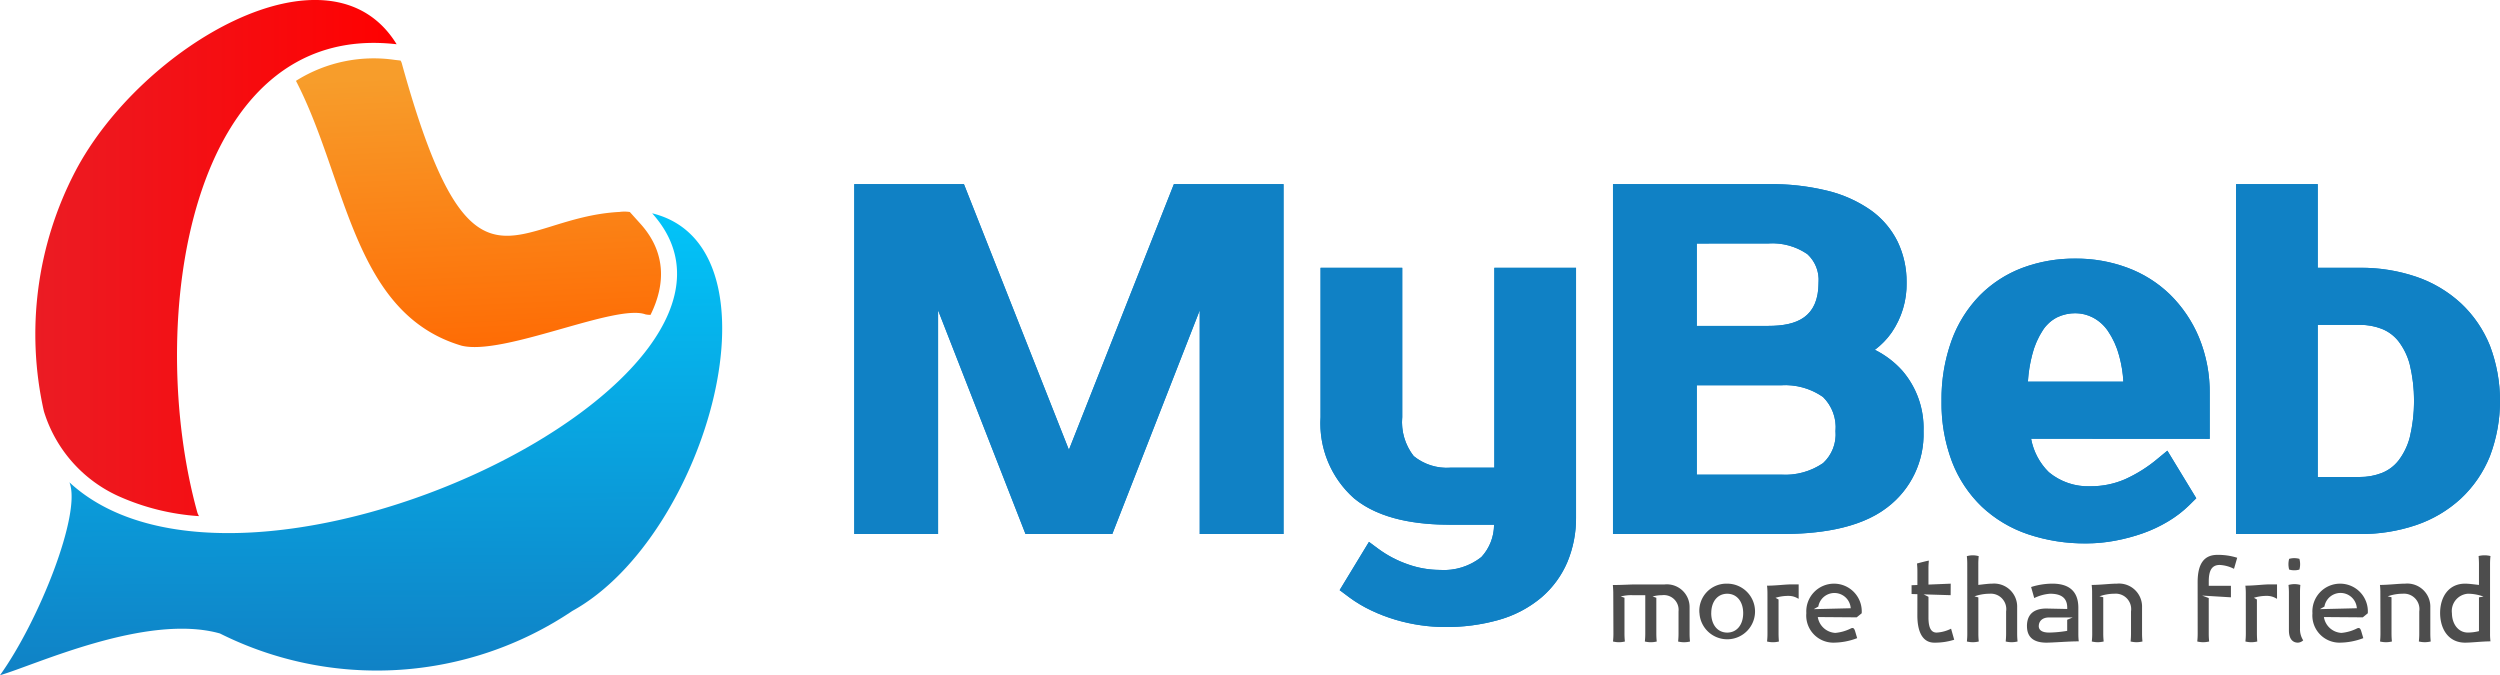 <svg xmlns="http://www.w3.org/2000/svg" xmlns:xlink="http://www.w3.org/1999/xlink" width="210.26" height="56.783" viewBox="0 0 210.26 56.783">
  <defs>
    <linearGradient id="linear-gradient" x1="0.539" y1="1.077" x2="0.479" y2="0.05" gradientUnits="objectBoundingBox">
      <stop offset="0" stop-color="#f60"/>
      <stop offset="1" stop-color="#f79d2b"/>
    </linearGradient>
    <linearGradient id="linear-gradient-2" y1="0.5" x2="1" y2="0.5" gradientUnits="objectBoundingBox">
      <stop offset="0" stop-color="#eb1c24"/>
      <stop offset="1" stop-color="red"/>
    </linearGradient>
    <linearGradient id="linear-gradient-3" x1="0.503" y1="1.002" x2="0.493" y2="-0.116" gradientUnits="objectBoundingBox">
      <stop offset="0" stop-color="#1081c5"/>
      <stop offset="1" stop-color="#0cf"/>
    </linearGradient>
    <clipPath id="clip-path">
      <path id="Path_2513" data-name="Path 2513" d="M256.813,222.411v12.795h3.517a5.047,5.047,0,0,0,1.9-.348,3.355,3.355,0,0,0,1.37-1.028,5.494,5.494,0,0,0,.947-1.934,13.208,13.208,0,0,0,0-6.174,5.5,5.5,0,0,0-.947-1.934,3.356,3.356,0,0,0-1.37-1.028,5.046,5.046,0,0,0-1.9-.348Zm-24.375,4.78h8.027a10.229,10.229,0,0,0-.353-2.177,6.835,6.835,0,0,0-.962-2.112,3.474,3.474,0,0,0-1.255-1.109,3.232,3.232,0,0,0-1.449-.359,3.527,3.527,0,0,0-1.547.342,3.129,3.129,0,0,0-1.185,1.055,6.828,6.828,0,0,0-.914,2.092A11.719,11.719,0,0,0,232.438,227.191Zm-27.85-11.621v6.93H210.6c2.42,0,4.229-.728,4.229-3.661a2.927,2.927,0,0,0-.94-2.373,5.19,5.19,0,0,0-3.29-.9Zm0,11.923v7.516h7.082a5.641,5.641,0,0,0,3.535-.966,3.28,3.28,0,0,0,1.05-2.693,3.575,3.575,0,0,0-1.056-2.875,5.565,5.565,0,0,0-3.529-.982Zm52.225-9.88h3.517a14.393,14.393,0,0,1,4.759.752,10.574,10.574,0,0,1,3.764,2.23,10,10,0,0,1,2.442,3.569,13.135,13.135,0,0,1,0,9.288,10,10,0,0,1-2.442,3.569,10.559,10.559,0,0,1-3.764,2.229,14.375,14.375,0,0,1-4.759.753H249.944V210.577h6.869Zm-24.107,14.376a5.286,5.286,0,0,0,1.489,2.812,5.156,5.156,0,0,0,3.5,1.185,7.189,7.189,0,0,0,2.913-.59,11.784,11.784,0,0,0,2.758-1.742l.8-.66,2.431,4-.607.6a9.515,9.515,0,0,1-1.761,1.348,11.668,11.668,0,0,1-2.125,1,15.533,15.533,0,0,1-2.322.62,13.123,13.123,0,0,1-2.44.23,14.919,14.919,0,0,1-4.9-.771,10.628,10.628,0,0,1-3.879-2.315,10.427,10.427,0,0,1-2.511-3.79,13.872,13.872,0,0,1-.88-5.1,14.454,14.454,0,0,1,.837-5.062,10.644,10.644,0,0,1,2.372-3.808,10.05,10.05,0,0,1,3.589-2.326,12.465,12.465,0,0,1,4.481-.78,12.327,12.327,0,0,1,4.33.758,10.262,10.262,0,0,1,3.6,2.256,11,11,0,0,1,2.437,3.6,12.065,12.065,0,0,1,.909,4.777v3.767Zm-13.143-7.478a7.7,7.7,0,0,1,2.315,1.76,7.4,7.4,0,0,1,1.782,5.079,7.723,7.723,0,0,1-3.053,6.413c-2.429,1.877-6.054,2.241-8.936,2.241H197.54V210.577H210.6a19.723,19.723,0,0,1,4.978.556,10.838,10.838,0,0,1,3.634,1.628,7.113,7.113,0,0,1,2.272,2.665,7.771,7.771,0,0,1,.75,3.414,7.2,7.2,0,0,1-1.264,4.225A6.383,6.383,0,0,1,219.563,224.511Zm-32.026,14.711h-3.672c-2.684,0-5.892-.4-8.1-2.219a8.421,8.421,0,0,1-2.818-6.825V217.613h6.87v12.564a4.637,4.637,0,0,0,.963,3.27,4.412,4.412,0,0,0,3.089.977h3.694v-16.81h6.87v20.969a9.573,9.573,0,0,1-.73,3.779,8.1,8.1,0,0,1-2.177,2.973,9.619,9.619,0,0,1-3.5,1.864,16.042,16.042,0,0,1-4.692.624,14.122,14.122,0,0,1-1.955-.146,14.571,14.571,0,0,1-2.1-.456,14.037,14.037,0,0,1-2.074-.793,11.122,11.122,0,0,1-1.885-1.13l-.768-.575,2.466-4.059.784.582a9.337,9.337,0,0,0,2.471,1.3,8.131,8.131,0,0,0,2.706.477,5.078,5.078,0,0,0,3.492-1.082A4.022,4.022,0,0,0,187.537,239.222Zm-35.756-6.3,8.83-22.345h9.221V240h-7.049V221.189L155.431,240h-7.3l-7.353-18.815V240H133.73V210.577h9.222Z" transform="translate(-133.73 -210.577)" fill="#1081c5" clip-rule="evenodd"/>
    </clipPath>
  </defs>
  <g id="Group_1335" data-name="Group 1335" transform="translate(-140 -23)">
    <g id="Group_1305" data-name="Group 1305" transform="translate(140 23)">
      <path id="Path_2508" data-name="Path 2508" d="M99.377,209.619c-9.032.443-12.447,8.873-18.354-12.5a.755.755,0,0,0-.107-.23l-.479-.055a12.265,12.265,0,0,0-8.214,1.7l-.1.065c4.285,8.257,4.765,19.551,13.916,22.268,3.514.889,12.974-3.55,15.477-2.63a1.989,1.989,0,0,0,.428.04c1.325-2.683,1.242-5.334-.848-7.657l-.894-.993a3.112,3.112,0,0,0-.827-.011" transform="translate(-47.231 -191.797)" fill-rule="evenodd" fill="url(#linear-gradient)"/>
      <path id="Path_2509" data-name="Path 2509" d="M73.745,193.979c-17.516-2.027-21.187,23.428-16.756,39.4a1.515,1.515,0,0,0,.136.287,19.651,19.651,0,0,1-6.777-1.683,11.54,11.54,0,0,1-6.272-7.147,29.577,29.577,0,0,1,2.64-20.16c5.5-10.516,21.4-19.851,27.028-10.7" transform="translate(-40.387 -190.257)" fill-rule="evenodd" fill="url(#linear-gradient-2)"/>
      <path id="Path_2510" data-name="Path 2510" d="M94.316,213.8c12.455,13.843-34.2,36.331-49.014,22.621,1.047,2.6-2.578,11.676-5.839,16.222,2.918-.834,12.319-5.241,18.494-3.512A29.474,29.474,0,0,0,87.6,247.237c11.374-6.28,18.11-30.648,6.716-33.442" transform="translate(-39.463 -195.855)" fill-rule="evenodd" fill="url(#linear-gradient-3)"/>
    </g>
    <path id="Path_2511" data-name="Path 2511" d="M288.01,256.388a1.458,1.458,0,0,1,1.343-1.633,3.768,3.768,0,0,1,1.314.242l-.382.06V257.9a3.843,3.843,0,0,1-.932.12C288.558,258.022,288.021,257.321,288.01,256.388Zm-.993,0c.012,1.4.748,2.482,2.1,2.482.539,0,1.355-.1,2.066-.109h.07a4.792,4.792,0,0,1-.036-.654V252.25a6.324,6.324,0,0,1,.036-.666,2.11,2.11,0,0,0-.5-.061,2.191,2.191,0,0,0-.5.061c.009.037.032.423.032.666v1.765c-.429-.048-.84-.107-1.167-.107C287.765,253.907,287.017,254.985,287.017,256.388ZM282,258.107a6.139,6.139,0,0,1-.035.665,2.111,2.111,0,0,0,1,0,6.334,6.334,0,0,1-.035-.665v-3.056c-.107-.026-.214-.053-.321-.077a3.8,3.8,0,0,1,1.255-.22,1.3,1.3,0,0,1,1.4,1.489v1.863a5.842,5.842,0,0,1-.036.665,2.112,2.112,0,0,0,1,0,6.363,6.363,0,0,1-.035-.665v-2.2a1.938,1.938,0,0,0-2.1-2c-.538,0-1.344.1-2.06.109h-.076a5.311,5.311,0,0,1,.035.654Zm-4.712-2.273a1.374,1.374,0,0,1,2.726.142l-3.107.076Zm-1.007.549a2.283,2.283,0,0,0,2.241,2.487,5.636,5.636,0,0,0,2.035-.38l-.164-.552c-.06-.207-.123-.3-.229-.3a.331.331,0,0,0-.132.033,3.667,3.667,0,0,1-1.313.379,1.579,1.579,0,0,1-1.475-1.334l3.27.025.422-.343v-.012a2.333,2.333,0,1,0-4.657,0Zm-1.016-2.366a1.864,1.864,0,0,0-.5-.072,2.064,2.064,0,0,0-.5.072,5.831,5.831,0,0,1,.036.654v3.17c0,.69.3,1.029.758,1.029a.7.7,0,0,0,.444-.195,1.714,1.714,0,0,1-.269-1v-3A6.1,6.1,0,0,1,275.263,254.016Zm-.513-1.234a1.42,1.42,0,0,0,.432-.061,1.754,1.754,0,0,0,0-.9,1.589,1.589,0,0,0-.863,0,1.73,1.73,0,0,0,0,.9A1.413,1.413,0,0,0,274.75,252.783Zm-4.074,5.324a6.068,6.068,0,0,1-.036.665,2.073,2.073,0,0,0,.5.061,2.142,2.142,0,0,0,.5-.061c-.01-.036-.033-.423-.033-.665v-2.866l-.253-.144a3.6,3.6,0,0,1,1.128-.161,1.508,1.508,0,0,1,.794.242l.023-.022v-1.188h-.584c-.555,0-1.318.107-2.044.108h-.034a5.342,5.342,0,0,1,.036.654Zm-4.05,0a6.36,6.36,0,0,1-.035.665,2.108,2.108,0,0,0,1,0,6.331,6.331,0,0,1-.035-.665v-2.989L267,254.91l2.424.147v-.968H267.56v-.362c0-.908.245-1.392.922-1.392a2.953,2.953,0,0,1,1.2.327l.269-.932a5.266,5.266,0,0,0-1.67-.243c-1.155,0-1.657.8-1.657,2.3Zm-8.87,0a5.818,5.818,0,0,1-.036.665,2.112,2.112,0,0,0,1,0,6.06,6.06,0,0,1-.036-.665v-3.056c-.107-.026-.213-.053-.321-.077a3.8,3.8,0,0,1,1.255-.22,1.3,1.3,0,0,1,1.4,1.489v1.863a6.145,6.145,0,0,1-.035.665,2.111,2.111,0,0,0,1,0,6.073,6.073,0,0,1-.036-.665v-2.2a1.937,1.937,0,0,0-2.1-2c-.539,0-1.345.1-2.061.109h-.076a5.214,5.214,0,0,1,.036.654Zm-4.494-.63c0-.392.282-.725.852-.725h2l-.463.193v.932a9.945,9.945,0,0,1-1.517.145C253.567,258.022,253.262,257.832,253.262,257.477Zm-.993,0c0,.944.572,1.393,1.635,1.393.538,0,1.879-.109,2.638-.109h.082a5.484,5.484,0,0,1-.035-.654v-2.2c-.011-1.4-.828-2-2.183-2a6.027,6.027,0,0,0-1.79.283l.263.93a3.642,3.642,0,0,1,1.328-.365c.794,0,1.447.244,1.447,1.174v.109L253.9,256C252.841,256,252.269,256.493,252.269,257.477Zm-5.019.63a6.134,6.134,0,0,1-.035.665,2.111,2.111,0,0,0,1,0,6.078,6.078,0,0,1-.035-.665v-3.044c-.111-.028-.22-.059-.329-.086a3.8,3.8,0,0,1,1.263-.222,1.3,1.3,0,0,1,1.4,1.489v1.863a6.052,6.052,0,0,1-.036.665,2.112,2.112,0,0,0,1,0,6.345,6.345,0,0,1-.035-.665v-2.2a1.938,1.938,0,0,0-2.1-2c-.326,0-.738.059-1.167.107V252.25a5.817,5.817,0,0,1,.035-.654,1.772,1.772,0,0,0-1,0,5.871,5.871,0,0,1,.035.654Zm-4.2-1.537c0,1.494.5,2.3,1.424,2.3a5.4,5.4,0,0,0,1.674-.246l-.263-.93a3.066,3.066,0,0,1-1.212.329c-.447,0-.689-.365-.689-1.27v-1.74l-.409-.205,2.274.069.006-.969-1.872.077v-1.348a6.6,6.6,0,0,1,.035-.665c-.1,0-.949.224-1,.242a6.138,6.138,0,0,1,.035.665v1.142l-.49.019v.739l.49.014Zm-8.33-.736a1.374,1.374,0,0,1,2.725.142l-3.107.076Zm-1.008.549a2.282,2.282,0,0,0,2.241,2.487,5.62,5.62,0,0,0,2.034-.38l-.163-.552c-.06-.207-.123-.3-.23-.3a.321.321,0,0,0-.129.033,3.671,3.671,0,0,1-1.313.379,1.58,1.58,0,0,1-1.476-1.334l3.271.025.422-.343v-.012a2.333,2.333,0,1,0-4.657,0Zm-3.268,1.725a6.052,6.052,0,0,1-.036.665,2.065,2.065,0,0,0,.5.061,2.143,2.143,0,0,0,.5-.061c-.01-.036-.033-.423-.033-.665v-2.866l-.254-.144a3.609,3.609,0,0,1,1.129-.161,1.508,1.508,0,0,1,.794.242l.023-.022v-1.188h-.583c-.555,0-1.317.107-2.045.108h-.033a5.5,5.5,0,0,1,.036.654Zm-5.72-1.719a2.339,2.339,0,1,0,2.334-2.481A2.278,2.278,0,0,0,224.722,256.388Zm.992,0c0-.98.537-1.633,1.342-1.633s1.343.653,1.343,1.633-.537,1.634-1.343,1.634S225.715,257.369,225.715,256.388Zm-8.229,1.719a6.133,6.133,0,0,1-.035.665,2.108,2.108,0,0,0,1,0,6.133,6.133,0,0,1-.035-.665v-3.019c-.107-.026-.212-.075-.32-.1a3.386,3.386,0,0,1,1.02-.111h1.049v3.231a6.353,6.353,0,0,1-.035.665,2.108,2.108,0,0,0,1,0,6.334,6.334,0,0,1-.035-.665v-3.019c-.107-.026-.212-.075-.319-.1a2.792,2.792,0,0,1,.786-.111,1.242,1.242,0,0,1,1.4,1.368v1.863a6.36,6.36,0,0,1-.035.665,2.108,2.108,0,0,0,1,0,6.346,6.346,0,0,1-.035-.665v-2.2a1.911,1.911,0,0,0-2.1-1.936h-2.451c-.426,0-1.117.046-1.823.048h-.08s.035.416.035.654Z" transform="translate(58.206 -181.82)" fill="#4d4d4d"/>
    <g id="Group_1307" data-name="Group 1307" transform="translate(211.848 38.487)">
      <path id="Path_2512" data-name="Path 2512" d="M256.813,222.411v12.795h3.517a5.047,5.047,0,0,0,1.9-.348,3.355,3.355,0,0,0,1.37-1.028,5.494,5.494,0,0,0,.947-1.934,13.208,13.208,0,0,0,0-6.174,5.5,5.5,0,0,0-.947-1.934,3.356,3.356,0,0,0-1.37-1.028,5.046,5.046,0,0,0-1.9-.348Zm-24.375,4.78h8.027a10.229,10.229,0,0,0-.353-2.177,6.835,6.835,0,0,0-.962-2.112,3.474,3.474,0,0,0-1.255-1.109,3.232,3.232,0,0,0-1.449-.359,3.527,3.527,0,0,0-1.547.342,3.129,3.129,0,0,0-1.185,1.055,6.828,6.828,0,0,0-.914,2.092A11.719,11.719,0,0,0,232.438,227.191Zm-27.85-11.621v6.93H210.6c2.42,0,4.229-.728,4.229-3.661a2.927,2.927,0,0,0-.94-2.373,5.19,5.19,0,0,0-3.29-.9Zm0,11.923v7.516h7.082a5.641,5.641,0,0,0,3.535-.966,3.28,3.28,0,0,0,1.05-2.693,3.575,3.575,0,0,0-1.056-2.875,5.565,5.565,0,0,0-3.529-.982Zm52.225-9.88h3.517a14.393,14.393,0,0,1,4.759.752,10.574,10.574,0,0,1,3.764,2.23,10,10,0,0,1,2.442,3.569,13.135,13.135,0,0,1,0,9.288,10,10,0,0,1-2.442,3.569,10.559,10.559,0,0,1-3.764,2.229,14.375,14.375,0,0,1-4.759.753H249.944V210.577h6.869Zm-24.107,14.376a5.286,5.286,0,0,0,1.489,2.812,5.156,5.156,0,0,0,3.5,1.185,7.189,7.189,0,0,0,2.913-.59,11.784,11.784,0,0,0,2.758-1.742l.8-.66,2.431,4-.607.6a9.515,9.515,0,0,1-1.761,1.348,11.668,11.668,0,0,1-2.125,1,15.533,15.533,0,0,1-2.322.62,13.123,13.123,0,0,1-2.44.23,14.919,14.919,0,0,1-4.9-.771,10.628,10.628,0,0,1-3.879-2.315,10.427,10.427,0,0,1-2.511-3.79,13.872,13.872,0,0,1-.88-5.1,14.454,14.454,0,0,1,.837-5.062,10.644,10.644,0,0,1,2.372-3.808,10.05,10.05,0,0,1,3.589-2.326,12.465,12.465,0,0,1,4.481-.78,12.327,12.327,0,0,1,4.33.758,10.262,10.262,0,0,1,3.6,2.256,11,11,0,0,1,2.437,3.6,12.065,12.065,0,0,1,.909,4.777v3.767Zm-13.143-7.478a7.7,7.7,0,0,1,2.315,1.76,7.4,7.4,0,0,1,1.782,5.079,7.723,7.723,0,0,1-3.053,6.413c-2.429,1.877-6.054,2.241-8.936,2.241H197.54V210.577H210.6a19.723,19.723,0,0,1,4.978.556,10.838,10.838,0,0,1,3.634,1.628,7.113,7.113,0,0,1,2.272,2.665,7.771,7.771,0,0,1,.75,3.414,7.2,7.2,0,0,1-1.264,4.225A6.383,6.383,0,0,1,219.563,224.511Zm-32.026,14.711h-3.672c-2.684,0-5.892-.4-8.1-2.219a8.421,8.421,0,0,1-2.818-6.825V217.613h6.87v12.564a4.637,4.637,0,0,0,.963,3.27,4.412,4.412,0,0,0,3.089.977h3.694v-16.81h6.87v20.969a9.573,9.573,0,0,1-.73,3.779,8.1,8.1,0,0,1-2.177,2.973,9.619,9.619,0,0,1-3.5,1.864,16.042,16.042,0,0,1-4.692.624,14.122,14.122,0,0,1-1.955-.146,14.571,14.571,0,0,1-2.1-.456,14.037,14.037,0,0,1-2.074-.793,11.122,11.122,0,0,1-1.885-1.13l-.768-.575,2.466-4.059.784.582a9.337,9.337,0,0,0,2.471,1.3,8.131,8.131,0,0,0,2.706.477,5.078,5.078,0,0,0,3.492-1.082A4.022,4.022,0,0,0,187.537,239.222Zm-35.756-6.3,8.83-22.345h9.221V240h-7.049V221.189L155.431,240h-7.3l-7.353-18.815V240H133.73V210.577h9.222Z" transform="translate(-133.73 -210.577)" fill="#1081c5" fill-rule="evenodd"/>
      <g id="Group_1306" data-name="Group 1306" transform="translate(0 0)" clip-path="url(#clip-path)">
        <rect id="Rectangle_1823" data-name="Rectangle 1823" width="138.412" height="37.245" transform="translate(0 0)" fill="#1081c5"/>
      </g>
    </g>
  </g>
</svg>
